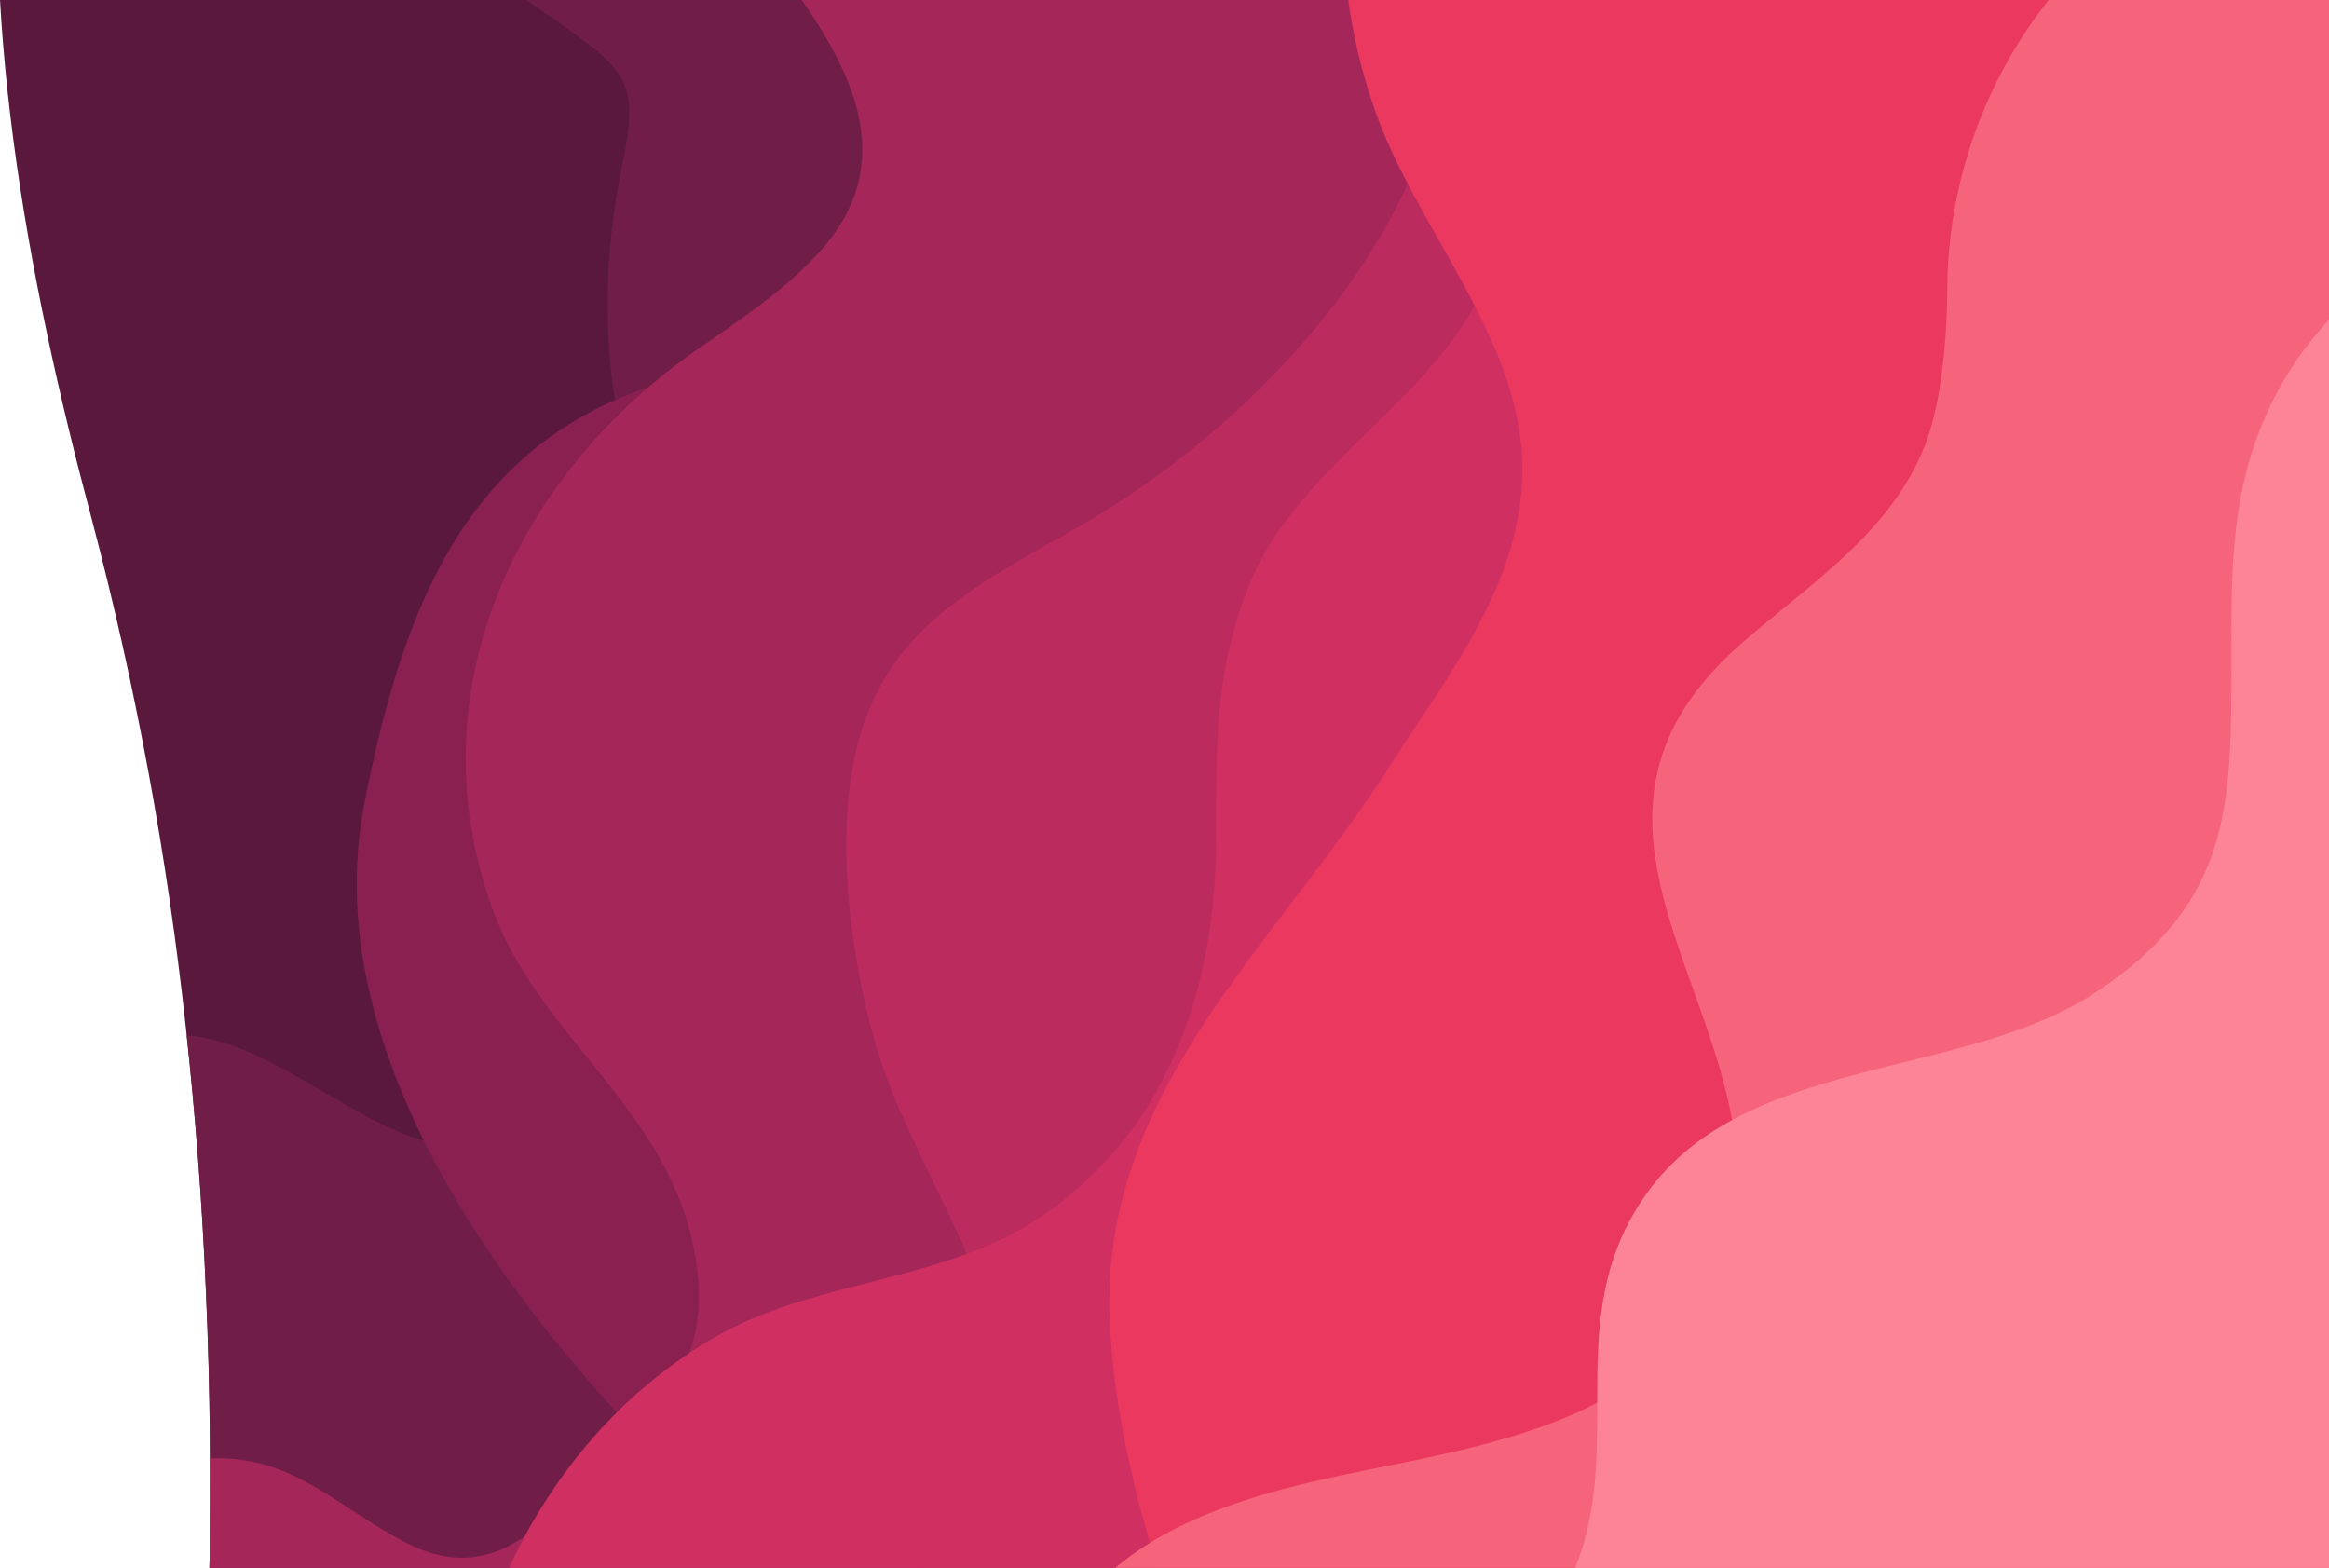 <svg id="Layer_1" data-name="Layer 1" xmlns="http://www.w3.org/2000/svg" xmlns:xlink="http://www.w3.org/1999/xlink" viewBox="0 0 594.45 400.15"><defs><style>.cls-1{fill:none;}.cls-2{clip-path:url(#clip-path);}.cls-3{clip-path:url(#clip-path-2);}.cls-4{fill:#59183c;}.cls-5{fill:#701e47;}.cls-6{fill:#892050;}.cls-7{fill:#a52659;}.cls-8{fill:#bc2b5e;}.cls-9{fill:#d02f61;}.cls-10{fill:#ea385f;}.cls-11{fill:#f5647a;}.cls-12{fill:#fc8496;}</style><clipPath id="clip-path"><path class="cls-1" d="M331-429.58c-2.65,0-5.31.09-8,.24h-1.13c-2,.13-4,.3-6.06.53l-1.4.15-5.32.62c-15.83,1.87-31.44,4.2-47,6.42-23.83,3.42-47.52,6.6-71.7,7.44L187-414a310.72,310.72,0,0,1-34.8-1c-12.23-1.06-22.78-4.72-34.87-4.73-1.19,0-2.39,0-3.61.12-12.58.78-25,3.69-37.63,4.58-1.37.1-2.81.13-4.31.13-1.83,0-3.75-.05-5.75-.1s-4.06-.11-6.19-.11c-8.9,0-18.81.91-28.73,6.54,8.6,20.89,19.22,39.23,21.91,62.3a300.11,300.11,0,0,1,1.85,30.3q.07,6.52-.12,13.06a404.35,404.35,0,0,1-7.26,64.24Q45-225.49,41.76-212.47c-7,28.61-17.26,56.37-25.85,84.5C9.36-106.46,3.82-84.84,1.32-62.45c-7.08,65,5.37,132.28,22.11,195a878,878,0,0,1,24,129.66q3.7,33.58,5.14,67.38.85,18.91,1,37.84c.05,5.14.07,10.27.06,15.42q-.07,30.56-1.68,61.14c-.17,3.21-.34,6.41-.53,9.62l0,.34c-1,16.83-1.67,31.89-1.67,47.21a475.36,475.36,0,0,0,2.41,47.95c1.34,13.6,5.21,62.55,18.4,82.4C74.34,637.27,82.29,643,88.11,647c30.24,20.63,72.07,24.74,107.52,29q6.42.78,12.82,1.52Q230.31,680,252,682q21.06,1.88,42.09,3.13c31.89,1.9,63.87,2.56,96.39,1.52,62.29-2,127.43-.58,188.44-14.22C642.47,658.2,713.57,643,745,580.65c15.14-30,18.48-62.73,21-95.7,2.65-34.78,4.6-69,4.73-103.45v-7.74c-.06-16.56-.57-33.17-1.64-49.91-3.19-50.51-3.14-101.18-9.3-151.48-6.2-50.75-15.52-101-21.32-151.87-6.25-54.71-14.92-108.31-26-162.26-7.91-38.67-14.07-78.56-27.88-115.72-6.2-16.71-14.46-37.81-23-52.42-28.3-48.45-137.45-87.89-183.73-99.52q-14.43-3.61-29-6.49l-5.06-1c-18.21-3.4-36.5-5.92-55.1-7.66-19.16-1.81-37.23-4.94-56-5Z"/></clipPath><clipPath id="clip-path-2"><rect class="cls-1" x="-0.75" width="595.2" height="400.15"/></clipPath></defs><title>Artboard 1</title><g class="cls-2"><g class="cls-3"><path class="cls-4" d="M20-414C28.64-393.14,39.41-374.8,42-351.76c5.11,44.56-.62,90.42-11.36,133.78C18.2-167.51-4.45-119.67-10.16-68c-7.16,65,5.38,132.27,22.32,195C40.39,232,46.8,340.35,40.39,448.46c-2,33.41-2.8,59.83.75,95.19,1.34,13.59,5.26,62.54,18.57,82.4,3.91,5.74,11.95,11.48,17.82,15.51,30.58,20.59,72.78,24.7,108.53,29,66,7.89,130.24,12.76,196.76,10.66,62.91-2,128.69-.58,190.31-14.23,64.21-14.22,136-29.46,167.74-91.77,15.3-30,18.67-62.73,21.23-95.7,4.19-54.12,6.64-106.94,3.15-161.12-3.23-50.5-3.18-101.17-9.4-151.47-6.28-50.75-15.67-101-21.51-151.87C728-39.69,719.28-93.31,708.12-147.24c-8.06-38.68-14.2-78.57-28.22-115.73-6.26-16.7-14.6-37.82-23.18-52.41-28.5-48.45-138.7-87.9-185.51-99.55a596.76,596.76,0,0,0-90-15.12c-25.13-2.32-48.38-6.89-73.66-4.18-55.75,6-108.39,18.63-165.24,13.76-13.64-1.17-25.11-5.47-38.88-4.61-12.74.78-25.29,3.7-38,4.59-11.91.83-28.67-3-45.44,6.46"/><path class="cls-5" d="M-47.91,379.62c11.06-21.35,17.12-45.34,31.29-65.22,11.31-15.87,38-48.25,60-50.1,20.42-1.74,43.17,19.77,62.28,26,25.54,8.28,40.32,6.82,62.52-7.09,113.53-71,165.57,105.18,107.91,180.4-27.56,35.95-104,60.8-142.46,30.56-36.77-28.87-47.53-77.5-95.42-96.62-24.19-9.66-45.1,5.11-67.37-1.34-9.29-2.74-17-5.58-18.71-16.59"/><path class="cls-5" d="M402.3-267.33c-12.89-32.76-39.54-56.33-61.12-83.84C318.53-380,293.58-423.09,252-424.32c-30.36-.92-78.9,15-96.05,41-11.73,17.83-6.93,43.56-.55,62.79,7.41,22.34,17.58,38.08,16.93,62.1-.34,13-2.83,23.42-7.19,32.48-6.38-6.18-12.8-12.24-17.24-18.91C122.56-283,133.31-345.92,99-378.25A73.6,73.6,0,0,0,37.2-397.32c-29.7,4.66-69,26.67-79.12,55.1-9,25.44.8,48.48-.21,90.23C-60.83-236.13-63-170.7-54.68-149.29c21.82,56.23,87-.68,121.46,25.24l.31.24A18.72,18.72,0,0,1,74-106.34c-2,15,.64,31.38,9.53,49.73C96.61-29.8,116.64-12.47,140.81,4.5c19.74,13.85,22.46,16.12,17.87,38.34-18.81,91,39.92,166.33,98.34,230,3,20.38,15,44.13,39.33,31.83,35.92-37,51.82-108.79,66.67-156.71,10.07-32.48,23.16-63.73,29.22-97.29C404-14.78,411.44-76.8,413.12-143.14c1-39.86,4.1-86.35-10.82-124.19"/><path class="cls-6" d="M243.85,41.09c0-53,1.61-101.05-39.5-141.52-12.44-12.24-29-17.39-43.37-27.07-25.25-17.05-22.4-32.43-24.38-59.64-4.54-63.1-87.06-56-105.1-110.62C17.86-338.86,48.67-381.45,78-407.59c69.39-61.74,170.69-54.88,249.31-15.43C432.8-370.12,525.81-281.16,578-177.5c40.72,81,46.24,179.44,49.72,267.35,3.58,88.8,6.55,166.32-35.24,242C553.94,401.56,485.35,438.21,403,435.91c-79.29-2.22-164.67,3.77-225.25-54.55-45-43.44-97.61-110.73-84.73-176.44,10.92-55.83,29.56-98.58,88.2-110.35,45.48-9.13,57-13.24,62.59-53.48"/><path class="cls-7" d="M353-332.41c17.15,33.09-5.48,84.49-34.57,105-37.75,26.6-83.75,26.32-118.95,58.57-22.35,20.51-45.36,55.76-44.22,86.79,1.7,46.57,84.91,92.84,60.27,137.59-7.53,13.64-25.15,25-37.84,33.86-45.77,31.88-71.64,86.46-52.41,141.43,12.47,35.76,49,53.57,52.88,95.22,2.22,24-12.48,37.21-28.73,52.8-15,14.42-26.88,25.16-47,14.26s-30.75-24.87-57.56-19.9c-42.75,7.91-60,55.1-51.07,93.09,7.86,33.6,51.77,54,81.46,63.95,80.38,26.88,170.29,18.14,243.55-22,66.1-36.21,122.7-111,150-179.16,11.19-27.92,13.26-57.79,23.3-85.9q.4-16.12,13.35-21.86a1242,1242,0,0,0-11.71-223c-13.09-102.94-28.33-167.77-73.41-251-6.09-11.06-46.32-69-67.33-79.74"/><path class="cls-8" d="M-32.85,583.66c-14.59-37.71,1.51-73,25.54-103.38C5.94,463.55,19.57,453.2,40.37,447c23.39-7,54.84-8.89,76.87-13,29.36-5.52,126.22-18,137.24-55.87,11.59-39.78-21.17-76.43-31.23-112.41-6.13-21.91-10-50.82-4.89-73.5,7-31.18,30-42.51,56.05-57.26,79.43-45,145.77-151.68,39.82-205.65-33-16.8-81.23-29.34-70.84-76.61,7.3-33.26,45.62-42.64,41.89-81.32-2.86-29.77-27-57.87-47-80.35-30-33.64-97.29-60.08-77.44-114.67,23.21-63.85,96.49-125,150.68-162.62a970.58,970.58,0,0,1,151.65-86.34c95.82-43.56,225.27-51.51,325.58-22.21,42.4,12.39,83,31.73,121.91,52.26,56.27,29.7,107.14,61.15,156.1,101.38,27.74,22.74,54.58,46.53,81.53,70.14q25.93,23.73,53.29,45.94l14.11,4,52.65,72.32a1618.17,1618.17,0,0,1,168.56,507.87q35.28,73.5-4.75,127.74a429.7,429.7,0,0,0-15.31,51.88c-22.62,74.86-64.63,135.18-127.21,183.5C1081.44,682.94,831.71,765,566.31,759.09c-128.86-2.88-263.5-21.84-386.55-59.42-39-11.9-80.56-23.18-113.29-48.23-13-9.93-23-24.45-35.68-34.23C19.26,608.28,4.4,604.66-6.95,595c-7.64-6.51-11.86-14.55-25.9-11.35"/><path class="cls-9" d="M222,612.92C158,564.08,97.9,503.47,123.23,418.05c9.41-31.78,31.09-61.31,61-77.74,25.74-14.06,58.25-13.24,82.88-30.71,32-22.66,43.14-58.77,43.29-95.16.09-23.82-.52-42,8.06-64.18,12.57-32.4,50.43-49.43,61.68-80.49,9.33-25.79-4-56-2.14-82.11,3.27-46.41,49.1-61.42,81.34-86.3,34.94-26.88,73.71-58.49,82.45-102.84,7.41-37.63.44-94.24-26.54-123.75C485.22-358.11,433.62-377.3,390.8-363c-45.63,15.21-52.42,53.15-82.1,85.9-28.47,31.46-63.44,51.39-101.86,19.41-29.4-24.46-37.3-42.34-79-40.32-18.6.89-41.27,5-59.13,4.25-23.75-1-43-23.66-59.3-38.23C-25-362.92-65.1-399.37-65.81-448.54c-.2-14.15,3.55-36.29,7.46-49.73,22.51-77.79,96.17-144.82,164.46-185.33,119.13-70.64,251.65-77.86,387.66-64.59,233.73,22.67,466.41,123.83,612,307.42,81.08,102.26,133,232.27,147.56,359.78,12.1,106.17-5.16,221.47-28.56,325.15-27.48,121.75-56.29,254.17-146,348.39-27.22,28.57-58.13,50.07-92.16,70.39C937.31,692.42,884,703.26,829.39,720.28c-33.18,10.34-66.26,12-101.14,14.09-95.15,5.72-244.6,2.18-335-45.27-13.3-7-26.38-17-39-24.72a227.73,227.73,0,0,0-59.14-24.53c-21.6-5.76-42.51-22.84-73.11-26.93"/><path class="cls-10" d="M370,519.66c-22-26.55-46.67-49.72-60.23-81.37-13.13-30.59-24.48-65.86-26.44-99.22-3.51-59.49,41.11-96.22,71.47-143.68,14.78-23.13,33-45.69,33.72-74,.91-33.4-26-61.42-37.1-91.92C337.28-9.44,339.59-55.61,365.6-89c18.81-24.19,45.3-34.73,68.26-53.61,39.24-32.25,78.69-96.62,39.78-141.91-18.92-22-48.19-39.24-77.1-43-36.81-4.74-83.57,10.26-113.65-15C261-361,245.56-385.94,221.8-402.93c-20.23-14.47-42-17.47-63.76-28.46-27.2-13.74-48.68-42.41-53.42-72-8.53-53.21,45.43-100.12,84.33-129,127-94.16,277.1-121.94,434.53-120.33,139.23,1.43,238.22,54.65,344,135.93L985-603.41q11.28,16.86,29.94,13.58A1611.59,1611.59,0,0,1,1200.86-173.2q95.55,234.39,95.42,483C1251.41,414.59,1190,517.89,1084.12,574.24c-94.24,50.19-201.22,69.69-307.19,79-89.95,8-157.24-8.17-232.65-55.26-28.13-17.58-47.89-36.48-80.64-45.36-17.07-4.62-35.52-6.85-52-11.38C396.11,537,386.31,526.5,370,519.66"/><path class="cls-11" d="M302.2,554.41c-21.58-27.81-39.4-60.2-40.07-95.76-1-53.47,31-71.1,75.6-81.1,36-8.06,83.19-12.47,100-50,27-60.22-53.43-111.33,7.25-163.75,18.38-15.88,39.93-29.63,47.51-53.55,2.91-9.2,4.43-22.73,4.53-36.92A120.06,120.06,0,0,1,568.79-35.46c24.76-11,48.05-24.19,60.56-51.5,17.47-38.22,26.37-74.44,24.88-116.6-1.21-34.11-25.2-87.36-63.8-96.07-41-9.3-78.51,14.43-117.26,20.07-16.41,2.37-26.07-1.95-38.72-11.39-24.57-18.33-49.23-24.83-75-38.65-32.58-17.47-44.77-59.36-49.56-92.51-11.23-77.7,26.18-124.31,93.2-164.11,87.73-52.09,182.78-58.42,278.28-21.24,132.57,51.6,198.91,191.75,237.48,318.26C950.45-185.62,959-72.41,952.72,35.1c-4.38,74.78-41.26,147.43-77.87,212.65-19.73,35.13-33.21,72.75-53.18,107.73-7.11,12.46-12,24.91-17.88,37.1q1.2,25.77-34.07,37.12a824.83,824.83,0,0,1-142.14,103c-35.51,21.92-49.1,33.49-86.59,35.76-9.24.57-18.82.82-28,.76-20.82-.17-40.08-2-60.88.28-35.71,3.8-62.6,0-97.29-5.54-15.59-2.51-32.46,0-52.58-9.55"/><path class="cls-12" d="M230.68,594.64c-16.79-61.73,14.1-136.11,81.36-152.4,34.57-8.38,76.85-4.75,91-44.7,10.85-30.69-3.76-61.34,16-91.14,24.91-37.63,81.91-30.3,116.48-53.53,34-22.84,34.09-47.22,34-84.67,0-20.63-.21-39.79,7.48-59,13.69-34.18,40-44,63.67-66.74,26.14-25.08,34.27-63.72,40-97.91,8.9-52.66,7-130.69-38.59-168.79-34.13-28.57-91.51-14.56-102.76-63.29-6-26.21-15.47-33.33-39.55-50-14-9.71-28.22-18-39.31-31.36-8.06-9.76-11.76-28.22-21.91-32.9,13.17-52.57,84.67-106.87,131.35-124,46.18-17,66.3-13.52,106.91,2.79,51.07,20.54,95.06,74.16,128.71,114.75C854.71-348.94,889.83-275,920.4-205.14,951.1-135,985.23-62.3,1008.31,10.53,1031,82,1041.64,164.45,1040,239.16c-1.55,67.66-54,126.89-85.14,184-26.25,48.25-49.88,90.29-92.15,127-45.5,39.53-100.87,72.31-156.08,97.5-54,24.62-114.48,32.34-173.16,38.58-57.33,6.08-118.77,19.52-176.45,14-34.3-3.25-69.15-8.87-88.7-38.41-10.67-16.13-27-39.13-37.59-67.24"/></g></g></svg>